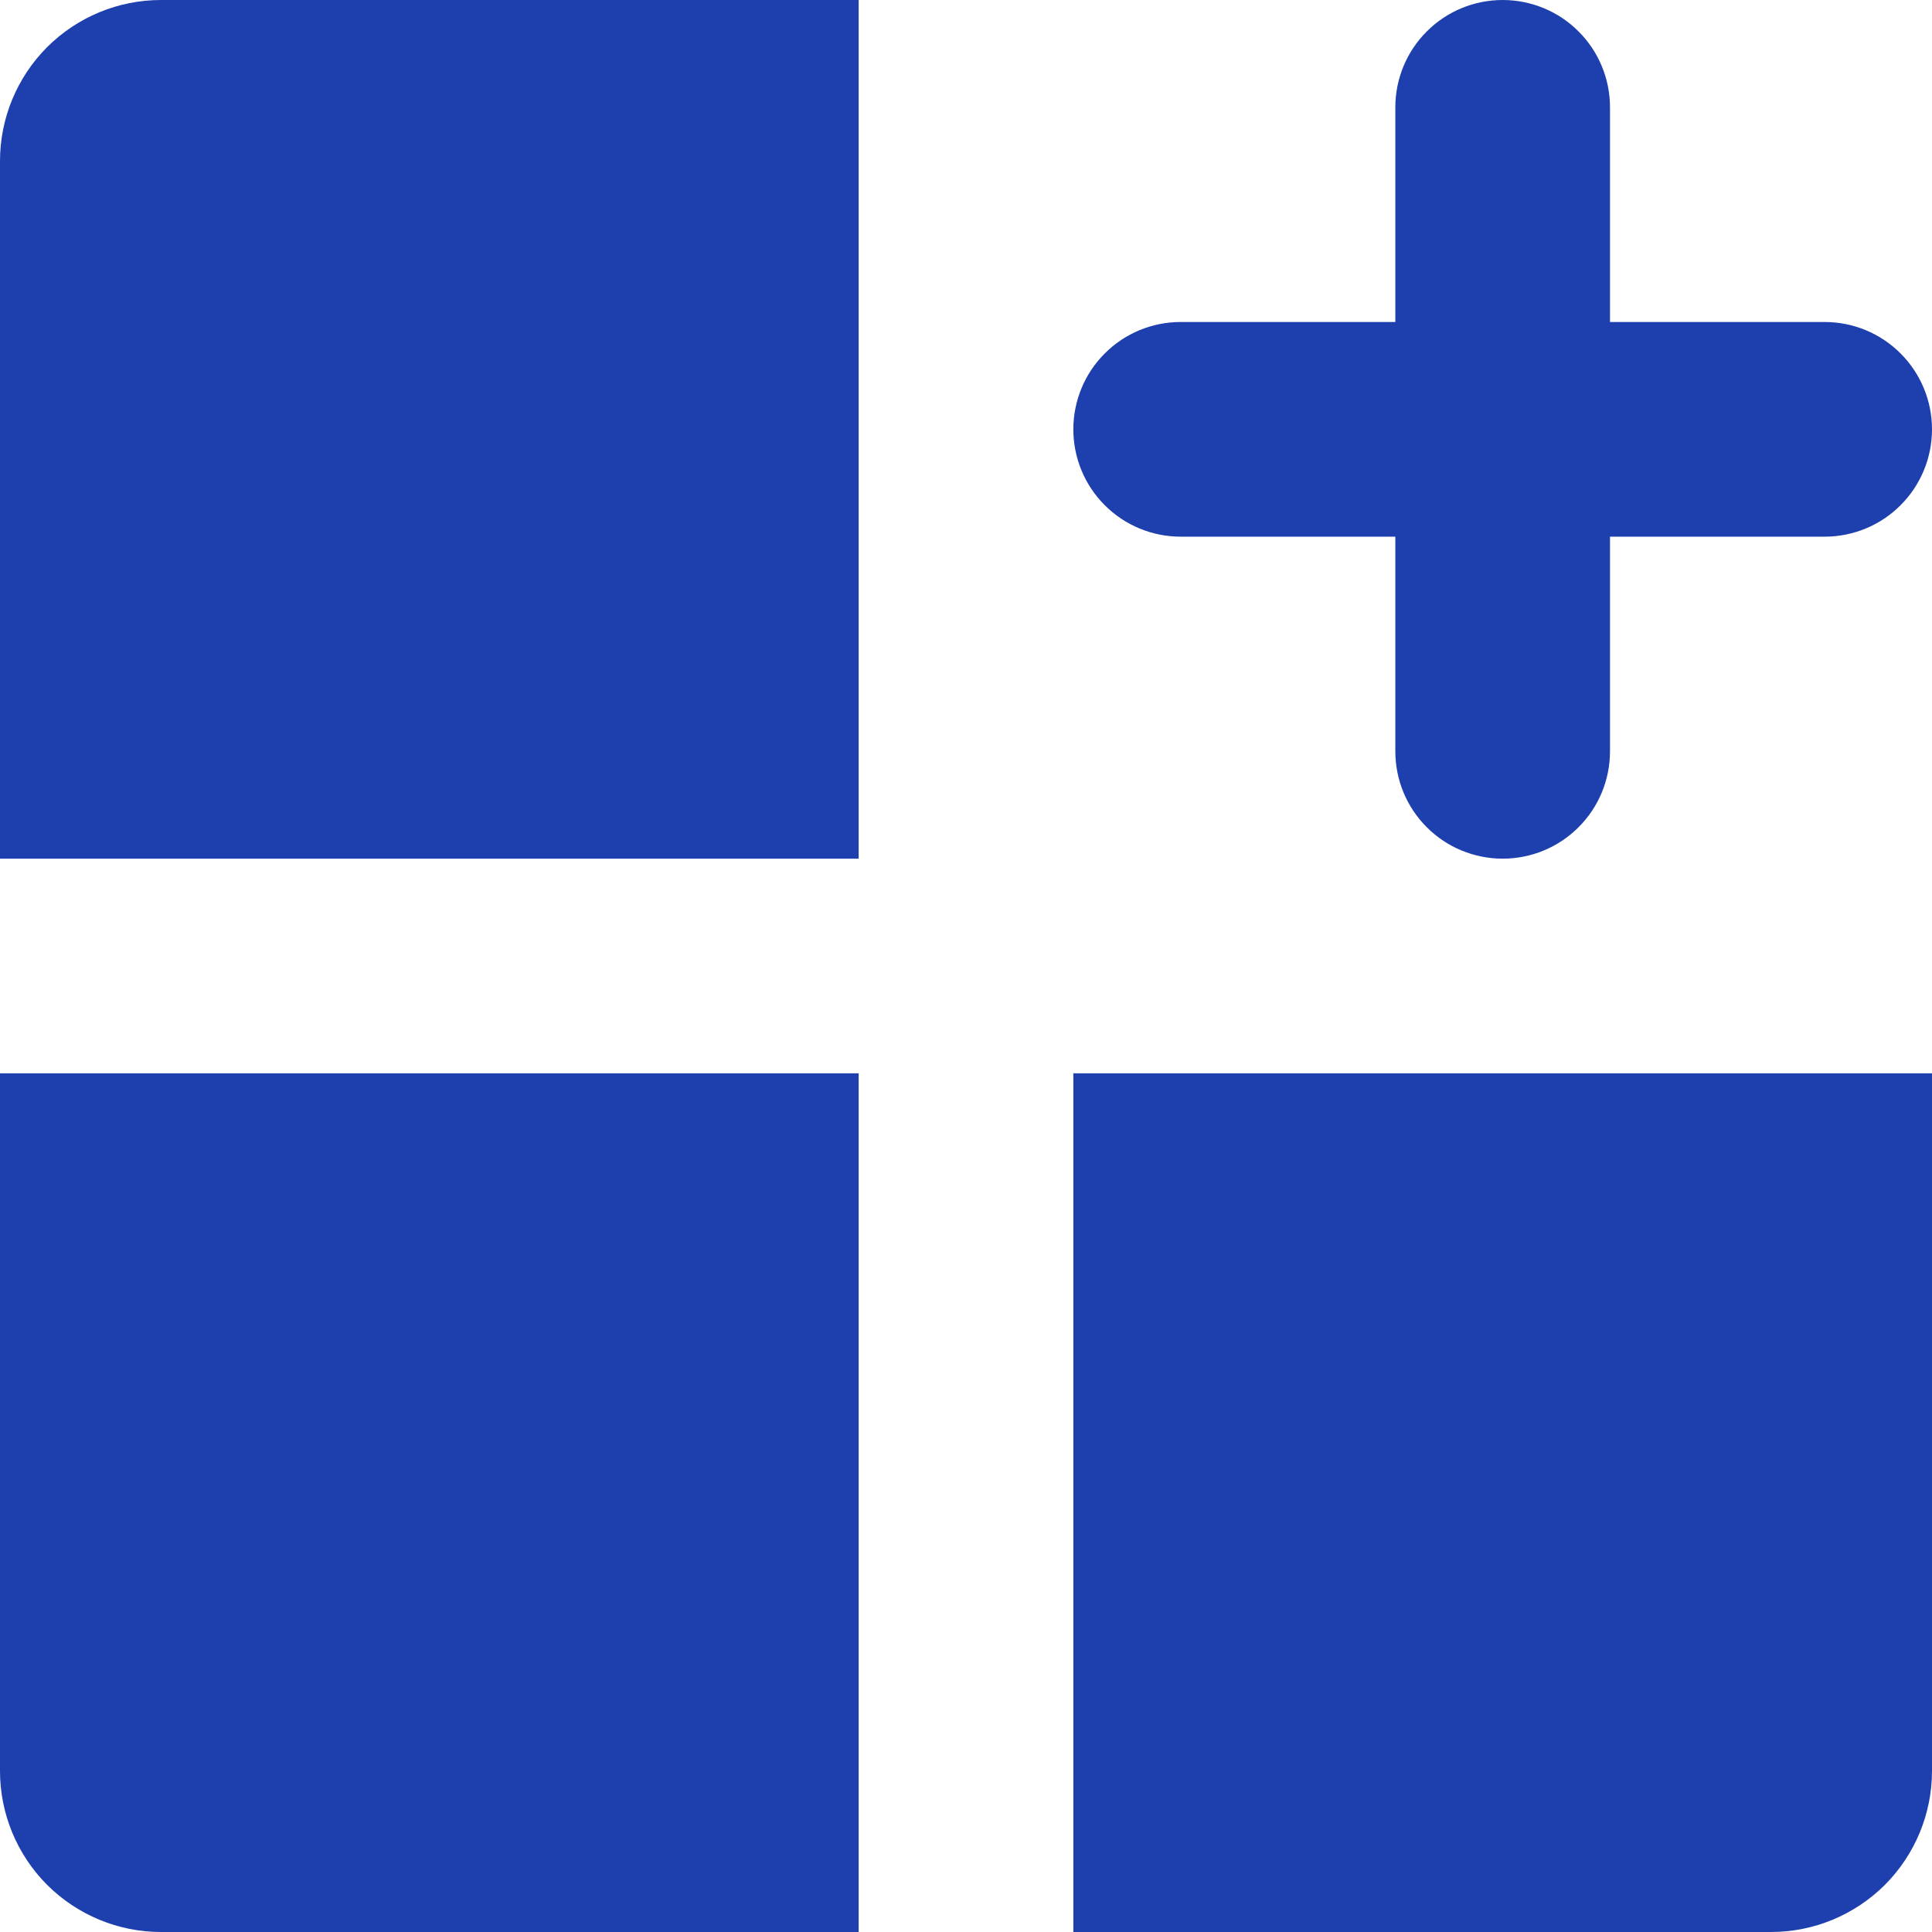 <svg width="18" height="18" viewBox="0 0 18 18" fill="none" xmlns="http://www.w3.org/2000/svg">
<path d="M8 8H0V1.5C0 1.102 0.158 0.721 0.439 0.439C0.721 0.158 1.102 0 1.5 0H8V8ZM8 10V18H1.5C1.102 18 0.721 17.842 0.439 17.561C0.158 17.279 0 16.898 0 16.5V10H8ZM10 10V18H16.5C16.898 18 17.279 17.842 17.561 17.561C17.842 17.279 18 16.898 18 16.5V10H10ZM14 0C14.265 0 14.52 0.105 14.707 0.293C14.895 0.48 15 0.735 15 1V3H17C17.265 3 17.52 3.105 17.707 3.293C17.895 3.48 18 3.735 18 4C18 4.265 17.895 4.52 17.707 4.707C17.52 4.895 17.265 5 17 5H15V7C15 7.265 14.895 7.52 14.707 7.707C14.52 7.895 14.265 8 14 8C13.735 8 13.48 7.895 13.293 7.707C13.105 7.52 13 7.265 13 7V5H11C10.735 5 10.48 4.895 10.293 4.707C10.105 4.52 10 4.265 10 4C10 3.735 10.105 3.48 10.293 3.293C10.48 3.105 10.735 3 11 3H13V1C13 0.735 13.105 0.48 13.293 0.293C13.48 0.105 13.735 0 14 0V0Z" fill="#1E40AF"/>
</svg>

